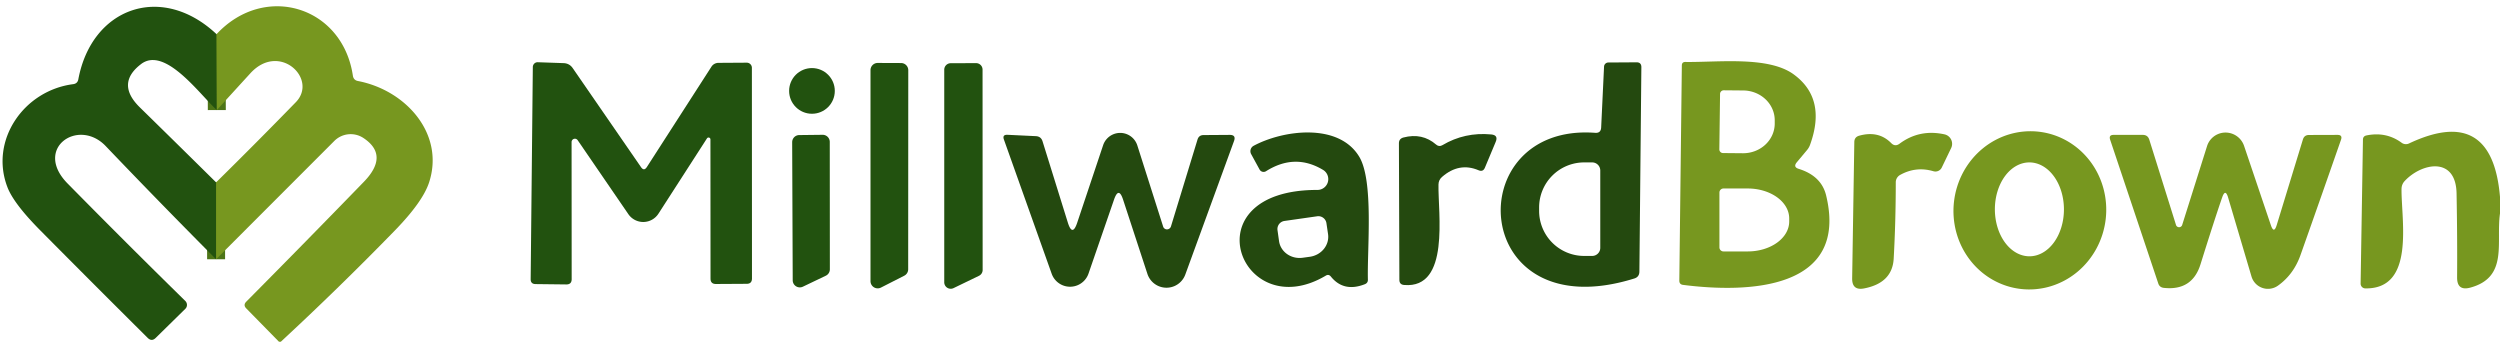 <?xml version="1.0" encoding="UTF-8" standalone="no"?>
<!DOCTYPE svg PUBLIC "-//W3C//DTD SVG 1.1//EN" "http://www.w3.org/Graphics/SVG/1.1/DTD/svg11.dtd">
<svg xmlns="http://www.w3.org/2000/svg" version="1.1" viewBox="0.00 0.00 278.00 38.00">
<g stroke-width="2.00" fill="none" stroke-linecap="butt">
<path stroke="#4d7517" vector-effect="non-scaling-stroke" d="
  M 24.08 3.80
  L 24.11 12.24"
/>
<path stroke="#4d7517" vector-effect="non-scaling-stroke" d="
  M 24.03 20.28
  L 24.03 28.83"
/>
</g>
<path fill="#22520f" d="
  M 24.08 3.80
  L 24.11 12.24
  C 22.20 10.49 18.34 5.09 15.68 7.13
  Q 12.85 9.30 15.56 11.95
  Q 19.83 16.13 24.03 20.28
  L 24.03 28.83
  Q 17.76 22.53 11.76 16.25
  C 8.72 13.05 3.67 16.51 7.52 20.41
  Q 14.00 26.99 20.60 33.46
  A 0.62 0.61 44.7 0 1 20.61 34.34
  L 17.31 37.58
  Q 16.87 38.01 16.43 37.58
  Q 10.41 31.60 4.46 25.60
  Q 1.51 22.62 0.82 20.80
  C -1.17 15.59 2.65 10.07 8.13 9.36
  Q 8.62 9.30 8.71 8.82
  C 10.20 0.85 17.96 -1.95 24.08 3.80
  Z"
/>
<path fill="#77971f" d="
  M 31.23 38.00
  Q 31.12 38.00 31.02 38.00
  L 27.38 34.29
  Q 27.02 33.92 27.38 33.55
  Q 34.00 26.88 40.45 20.23
  Q 43.32 17.28 40.42 15.35
  A 2.57 2.57 0.0 0 0 37.17 15.68
  L 24.03 28.83
  L 24.03 20.28
  Q 28.55 15.83 32.89 11.37
  C 35.40 8.80 31.08 4.62 27.85 8.14
  Q 26.11 10.04 24.11 12.24
  L 24.08 3.80
  C 29.41 -1.94 38.09 0.68 39.24 8.42
  Q 39.32 8.92 39.81 9.01
  C 45.16 10.04 49.48 14.91 47.71 20.30
  Q 47.00 22.45 43.91 25.63
  Q 37.72 31.99 31.23 38.00
  Z"
/>
<path fill="#77971f" d="
  M 200.03 18.78
  Q 202.55 19.57 203.07 21.75
  C 205.58 32.22 194.42 32.61 187.16 31.68
  Q 186.74 31.63 186.74 31.21
  L 187.02 7.29
  Q 187.02 6.88 187.43 6.89
  C 191.03 6.94 196.61 6.22 199.43 8.25
  Q 203.14 10.93 201.29 16.07
  A 1.94 1.92 75.0 0 1 200.93 16.70
  L 199.81 18.04
  Q 199.36 18.58 200.03 18.78
  Z
  M 191.27 10.44
  L 191.19 16.60
  A 0.41 0.41 0.0 0 0 191.60 17.02
  L 193.79 17.04
  A 3.52 3.31 0.7 0 0 197.35 13.78
  L 197.35 13.42
  A 3.52 3.31 0.7 0 0 193.87 10.06
  L 191.68 10.04
  A 0.41 0.41 0.0 0 0 191.27 10.44
  Z
  M 191.20 21.41
  L 191.20 27.51
  A 0.45 0.45 0.0 0 0 191.65 27.96
  L 194.35 27.96
  A 4.61 3.33 -0.0 0 0 198.96 24.63
  L 198.96 24.29
  A 4.61 3.33 0.0 0 0 194.35 20.96
  L 191.65 20.96
  A 0.45 0.45 0.0 0 0 191.20 21.41
  Z"
/>
<path fill="#22520f" d="
  M 63.56 15.79
  L 63.57 31.04
  Q 63.57 31.64 62.96 31.63
  L 59.55 31.59
  Q 59.01 31.58 59.01 31.05
  L 59.25 7.45
  A 0.54 0.53 -88.4 0 1 59.80 6.92
  L 62.66 7.02
  Q 63.32 7.04 63.69 7.58
  L 71.27 18.57
  Q 71.61 19.08 71.94 18.56
  L 79.11 7.42
  A 0.94 0.92 15.6 0 1 79.90 6.99
  L 83.04 6.97
  A 0.57 0.57 0.0 0 1 83.61 7.54
  L 83.62 30.96
  Q 83.62 31.56 83.03 31.56
  L 79.61 31.58
  Q 79.01 31.58 79.01 30.98
  L 79.00 15.49
  A 0.21 0.21 0.0 0 0 78.62 15.38
  L 73.22 23.76
  A 2.01 2.01 0.0 0 1 69.87 23.81
  L 64.23 15.58
  A 0.37 0.37 0.0 0 0 63.56 15.79
  Z"
/>
<path fill="#22520f" d="
  M 96.80 31.27
  L 96.80 7.80
  A 0.80 0.80 0.0 0 1 97.60 7.00
  L 100.20 7.01
  A 0.80 0.80 0.0 0 1 101.00 7.81
  L 100.99 29.95
  A 0.80 0.80 0.0 0 1 100.55 30.66
  L 97.96 31.98
  A 0.80 0.80 0.0 0 1 96.80 31.27
  Z"
/>
<path fill="#22520f" d="
  M 105.00 31.39
  L 105.00 7.75
  A 0.72 0.72 0.0 0 1 105.71 7.03
  L 108.54 7.02
  A 0.72 0.72 0.0 0 1 109.26 7.73
  L 109.27 30.02
  A 0.72 0.72 0.0 0 1 108.86 30.67
  L 106.03 32.04
  A 0.72 0.72 0.0 0 1 105.00 31.39
  Z"
/>
<path fill="#24490f" d="
  M 178.05 14.17
  L 178.37 7.41
  A 0.48 0.48 0.0 0 1 178.84 6.95
  L 181.97 6.93
  Q 182.52 6.92 182.52 7.47
  L 182.30 30.21
  Q 182.29 30.80 181.73 30.97
  C 163.32 36.71 162.21 13.64 177.38 14.77
  Q 178.02 14.82 178.05 14.17
  Z
  M 177.95 27.56
  L 177.95 18.96
  A 0.90 0.90 0.0 0 0 177.05 18.06
  L 176.16 18.06
  A 5.01 5.01 0.0 0 0 171.15 23.07
  L 171.15 23.45
  A 5.01 5.01 0.0 0 0 176.16 28.46
  L 177.05 28.46
  A 0.90 0.90 0.0 0 0 177.95 27.56
  Z"
/>
<circle fill="#22520f" cx="90.29" cy="10.11" r="2.54"/>
<path fill="#24490f" d="
  M 147.43 30.65
  C 137.95 36.29 132.13 21.10 146.50 21.12
  A 1.20 1.20 0.0 0 0 147.12 18.89
  Q 143.99 17.01 140.78 19.04
  A 0.51 0.51 0.0 0 1 140.07 18.86
  L 139.13 17.14
  A 0.68 0.68 0.0 0 1 139.39 16.22
  C 142.65 14.46 148.82 13.62 151.13 17.40
  C 152.78 20.08 152.02 27.67 152.11 31.10
  Q 152.12 31.46 151.78 31.60
  Q 149.42 32.53 147.99 30.75
  Q 147.75 30.46 147.43 30.65
  Z
  M 146.47 24.05
  L 142.83 24.57
  A 0.91 0.91 0.0 0 0 142.06 25.61
  L 142.23 26.82
  A 2.35 2.20 -8.2 0 0 144.87 28.66
  L 145.67 28.55
  A 2.35 2.20 -8.2 0 0 147.68 26.04
  L 147.50 24.82
  A 0.91 0.91 0.0 0 0 146.47 24.05
  Z"
/>
<path fill="#24490f" d="
  M 160.40 16.14
  Q 162.88 14.67 165.83 14.95
  Q 166.64 15.03 166.32 15.78
  L 165.12 18.65
  Q 164.91 19.15 164.41 18.93
  Q 162.26 18.02 160.36 19.67
  Q 159.97 20.00 159.96 20.51
  C 159.89 23.68 161.28 32.13 156.14 31.69
  Q 155.61 31.65 155.61 31.12
  L 155.56 15.95
  Q 155.55 15.43 156.06 15.29
  Q 158.16 14.74 159.70 16.08
  Q 160.03 16.36 160.40 16.14
  Z"
/>
<path fill="#77971f" d="
  M 211.23 15.98
  Q 213.45 14.33 216.23 14.94
  A 1.08 1.08 0.0 0 1 216.97 16.46
  L 215.92 18.64
  A 0.79 0.78 21.3 0 1 214.99 19.04
  Q 213.05 18.47 211.28 19.46
  A 0.94 0.93 -15.0 0 0 210.81 20.27
  Q 210.81 24.59 210.58 28.74
  Q 210.44 31.46 207.30 32.07
  Q 205.94 32.34 205.96 30.95
  L 206.20 15.79
  Q 206.21 15.24 206.74 15.09
  Q 208.90 14.49 210.30 15.91
  Q 210.73 16.35 211.23 15.98
  Z"
/>
<path fill="#77971f" d="
  M 224.709 32.132
  A 8.80 8.49 96.6 0 1 217.286 22.414
  A 8.80 8.49 96.6 0 1 226.731 14.648
  A 8.80 8.49 96.6 0 1 234.154 24.366
  A 8.80 8.49 96.6 0 1 224.709 32.132
  Z
  M 225.679 28.5
  A 5.22 3.84 89.9 0 0 229.51 23.273
  A 5.22 3.84 89.9 0 0 225.661 18.06
  A 5.22 3.84 89.9 0 0 221.83 23.287
  A 5.22 3.84 89.9 0 0 225.679 28.5
  Z"
/>
<path fill="#77971f" d="
  M 278.00 21.90
  L 278.00 23.74
  C 277.54 26.96 278.95 30.82 274.71 31.98
  Q 273.22 32.39 273.23 30.85
  Q 273.26 26.38 273.17 21.50
  C 273.09 17.36 269.29 18.11 267.41 20.12
  Q 267.06 20.49 267.05 21.00
  C 267.01 24.49 268.59 32.15 263.03 32.07
  A 0.53 0.53 0.0 0 1 262.50 31.53
  L 262.76 15.52
  Q 262.77 15.14 263.15 15.06
  Q 265.34 14.61 267.07 15.88
  A 0.81 0.79 -39.1 0 0 267.89 15.95
  Q 277.13 11.59 278.00 21.90
  Z"
/>
<path fill="#22520f" d="
  M 88.15 31.17
  L 88.09 15.81
  A 0.79 0.79 0.0 0 1 88.87 15.02
  L 91.47 14.99
  A 0.79 0.79 0.0 0 1 92.27 15.78
  L 92.28 29.94
  A 0.79 0.79 0.0 0 1 91.83 30.66
  L 89.28 31.88
  A 0.79 0.79 0.0 0 1 88.15 31.17
  Z"
/>
<path fill="#24490f" d="
  M 124.89 22.21
  Q 124.40 20.70 123.88 22.20
  L 121.04 30.43
  A 2.17 2.17 0.0 0 1 116.95 30.45
  L 111.64 15.53
  Q 111.43 14.96 112.04 14.99
  L 115.19 15.14
  Q 115.76 15.17 115.93 15.71
  L 118.74 24.74
  Q 119.25 26.38 119.79 24.75
  L 122.67 16.14
  A 2.00 2.00 0.0 0 1 126.47 16.17
  L 129.34 25.19
  A 0.46 0.45 -45.4 0 0 130.21 25.18
  L 133.16 15.53
  Q 133.31 15.02 133.84 15.02
  L 136.73 15.00
  Q 137.48 14.99 137.22 15.69
  L 131.81 30.52
  A 2.23 2.23 0.0 0 1 127.59 30.45
  L 124.89 22.21
  Z"
/>
<path fill="#77971f" d="
  M 253.17 25.03
  L 256.08 15.52
  Q 256.23 15.01 256.76 15.01
  L 259.93 15.00
  Q 260.51 15.00 260.32 15.54
  Q 258.08 21.97 255.82 28.35
  Q 255.05 30.53 253.30 31.77
  A 1.91 1.91 0.0 0 1 250.37 30.76
  L 247.77 21.98
  Q 247.46 20.92 247.10 21.97
  Q 246.27 24.36 244.69 29.41
  Q 243.76 32.36 240.60 32.01
  Q 240.14 31.95 240.00 31.52
  L 234.65 15.54
  Q 234.47 15.00 235.03 15.00
  L 238.28 15.00
  Q 238.83 15.00 239.00 15.53
  L 241.97 25.01
  A 0.36 0.36 0.0 0 0 242.66 25.01
  L 245.42 16.26
  A 2.17 2.16 44.4 0 1 249.54 16.22
  L 252.52 25.04
  Q 252.86 26.04 253.17 25.03
  Z"
/>
</svg>
